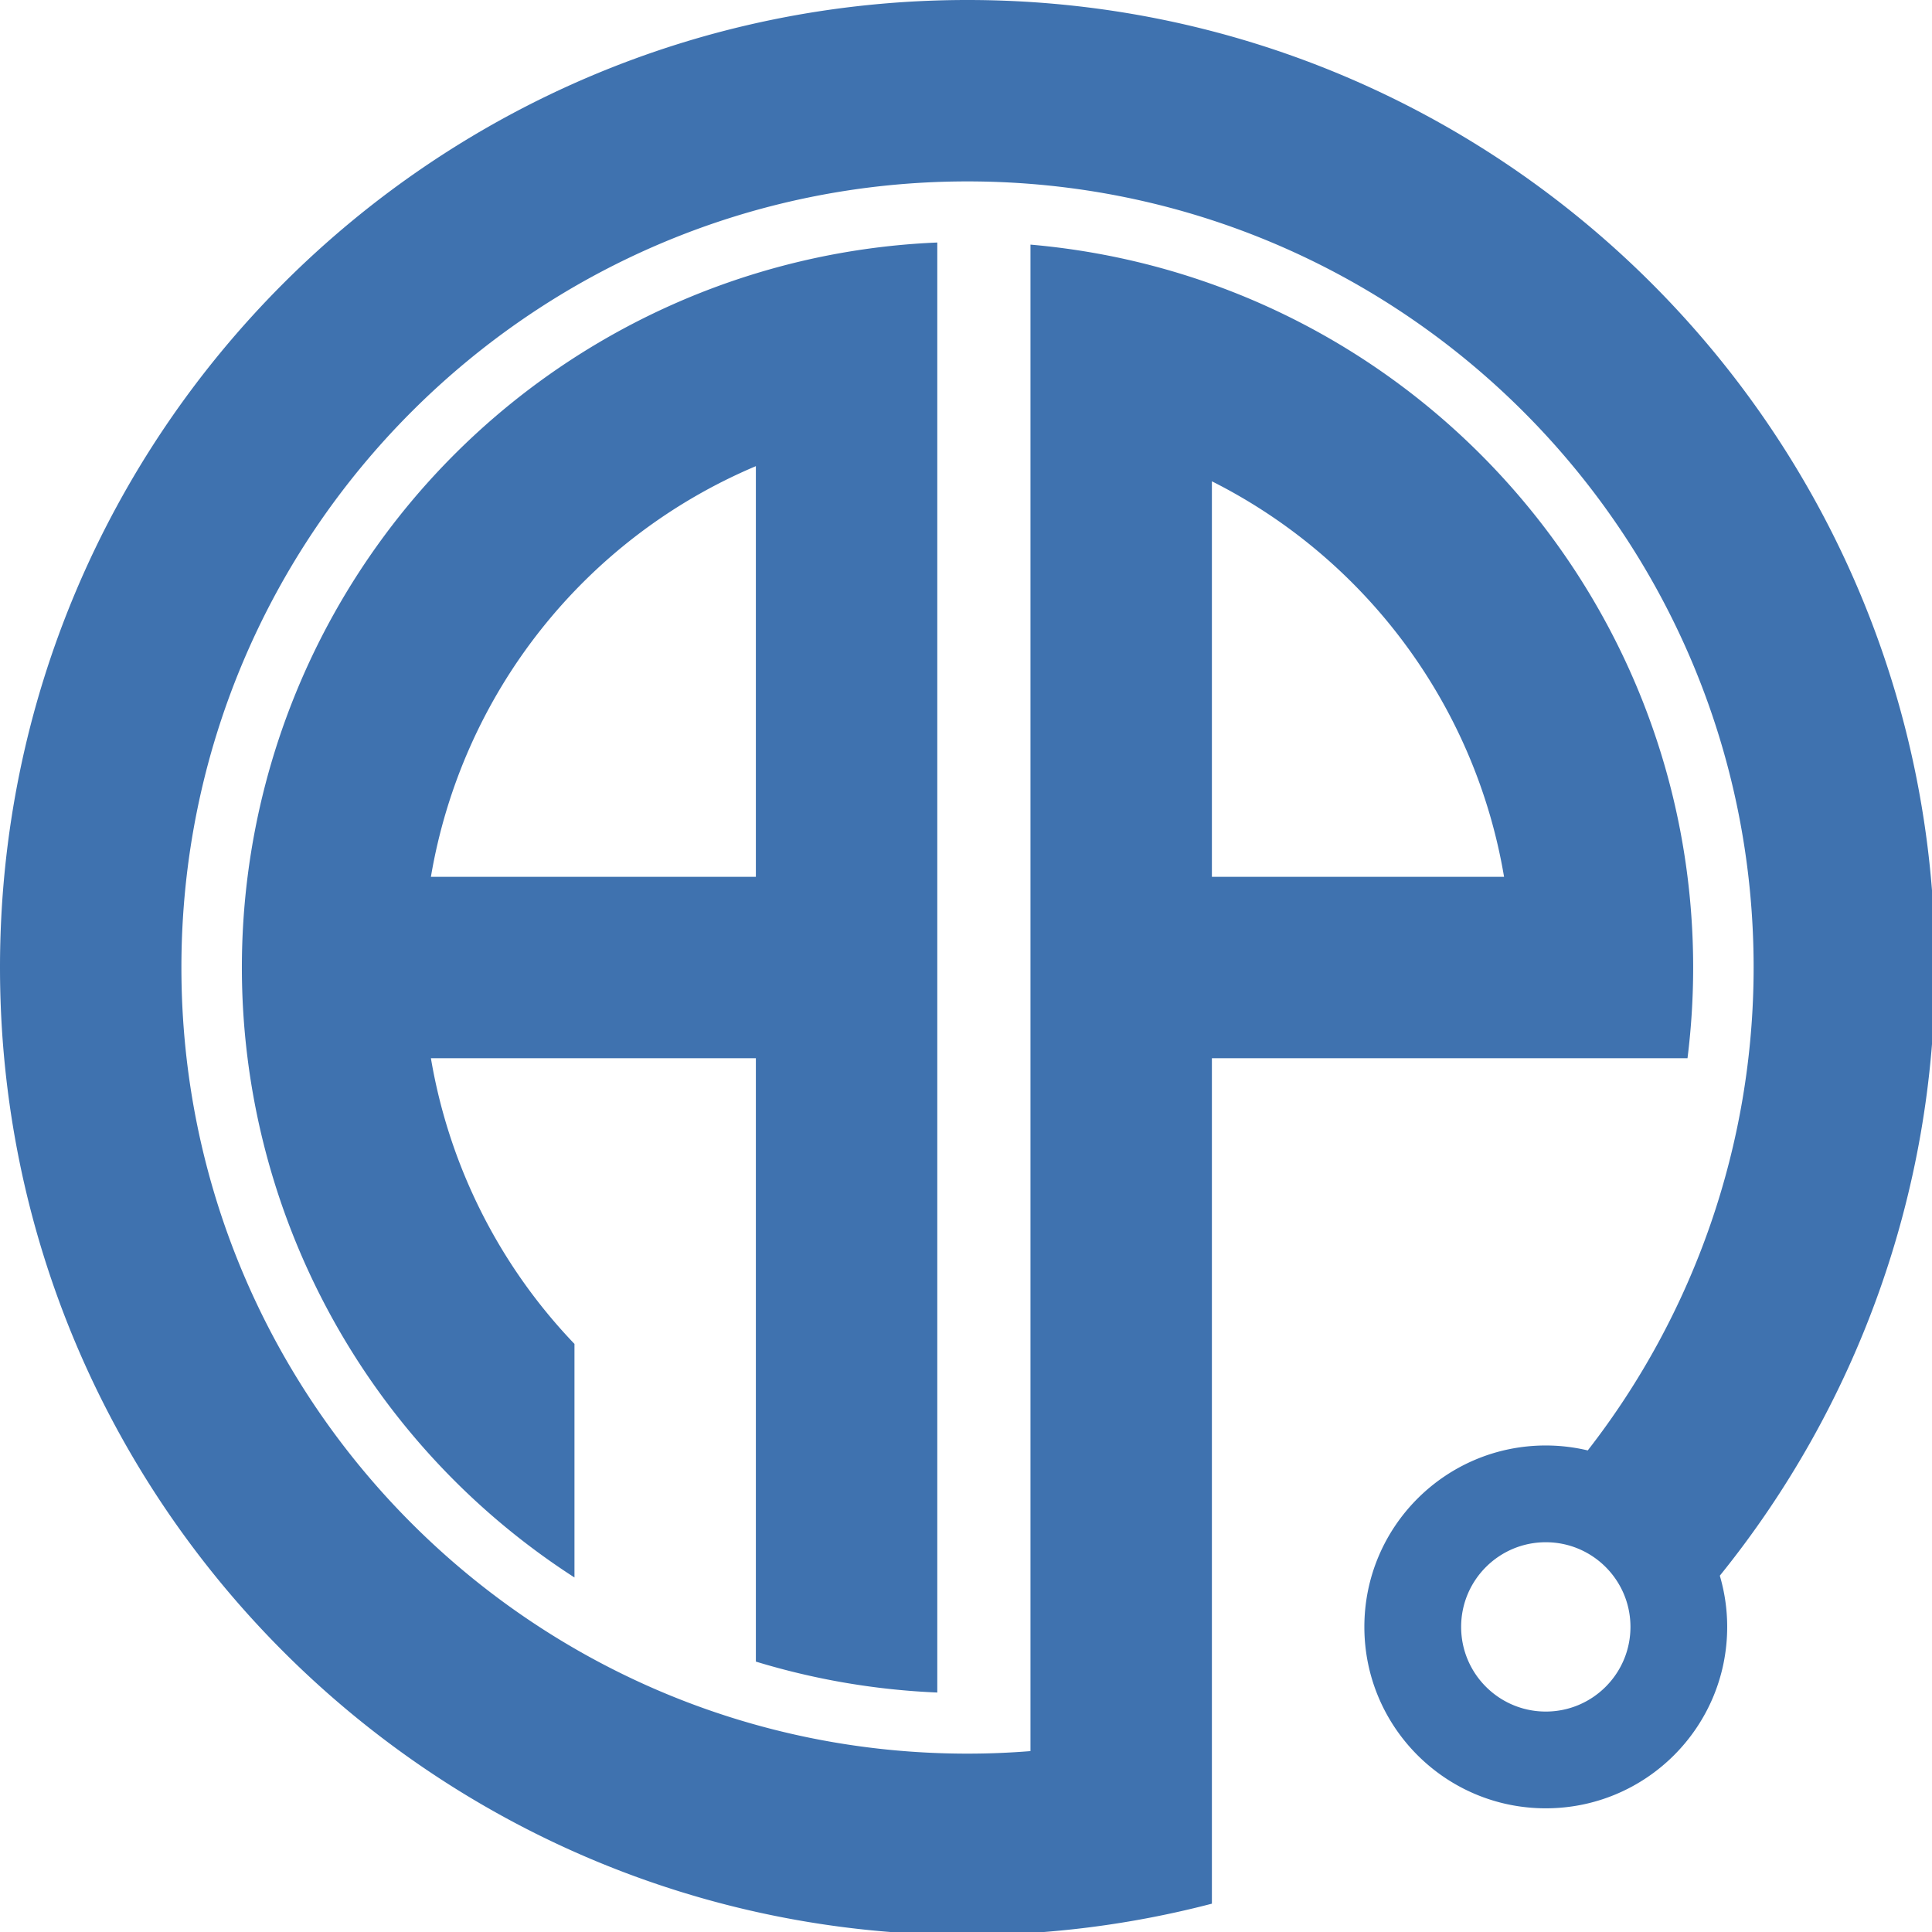 <?xml version="1.0" encoding="UTF-8" standalone="no"?>
<svg
   width="80mm"
   height="80mm"
   viewBox="0 0 80 80"
   version="1.1"
   id="svg8"
   inkscape:version="1.1 (c4e8f9e, 2021-05-24)"
   sodipodi:docname="logo.svg"
   xmlns:inkscape="http://www.inkscape.org/namespaces/inkscape"
   xmlns:sodipodi="http://sodipodi.sourceforge.net/DTD/sodipodi-0.dtd"
   xmlns="http://www.w3.org/2000/svg"
   xmlns:svg="http://www.w3.org/2000/svg"
   xmlns:rdf="http://www.w3.org/1999/02/22-rdf-syntax-ns#"
   xmlns:cc="http://creativecommons.org/ns#"
   xmlns:dc="http://purl.org/dc/elements/1.1/">
  <defs
     id="defs2" />
  <sodipodi:namedview
     id="base"
     pagecolor="#ffffff"
     bordercolor="#666666"
     borderopacity="1.0"
     inkscape:pageopacity="0.0"
     inkscape:pageshadow="2"
     inkscape:zoom="2.209271"
     inkscape:cx="69.932571"
     inkscape:cy="170.87084"
     inkscape:document-units="mm"
     inkscape:current-layer="layer1"
     inkscape:document-rotation="0"
     showgrid="false"
     fit-margin-top="0"
     fit-margin-left="0"
     fit-margin-right="0"
     fit-margin-bottom="0"
     inkscape:window-width="1858"
     inkscape:window-height="1027"
     inkscape:window-x="62"
     inkscape:window-y="25"
     inkscape:window-maximized="1"
     inkscape:pagecheckerboard="0" />
  <g
     inkscape:label="Calque 1"
     inkscape:groupmode="layer"
     id="layer1"
     transform="translate(-56.685,-30.871)">
    <path
       id="rect926"
       style="fill:#3f72af;stroke:none;stroke-width:0.871;fill-opacity:1;stroke-opacity:1;stroke-linecap:butt;stroke-linejoin:round;stroke-miterlimit:4;stroke-dasharray:none;paint-order:stroke fill markers"
       transform="matrix(0.265,0,0,0.265,56.685,30.871)"
       d="M 146.457,37.895 A 113.386,113.386 0 0 0 37.795,151.182 113.386,113.386 0 0 0 89.764,246.49 V 209.996 A 85.039,85.039 0 0 1 67.332,165.354 h 50.777 v 38.371 25.801 30.109 a 113.386,113.386 0 0 0 28.348,4.832 v -10.197 -18.18 -169.814 -21.25 z M 118.109,72.84 V 137.008 H 67.332 A 85.039,85.039 0 0 1 118.109,72.84 Z M 151.182,0 C 67.686,-2.982358e-4 -2.982358e-4,67.686 0,151.182 c 7.7871777e-4,83.495 67.687,151.18 151.182,151.18 12.885,-3e-4 25.717,-1.648 38.184,-4.902 V 267.93 165.354 h 45.654 24.732 3.93 c 0.581,-4.647 0.885,-9.376 0.885,-14.172 3.5e-4,-58.809 -44.962,-107.857 -103.549,-112.959 0,9.497 0,18.995 0,28.492 V 273.621 c -3.272,0.263 -6.553,0.395 -9.836,0.395 C 83.342,274.016 28.346,219.022 28.346,151.182 28.345,83.354 83.321,28.363 151.148,28.346 h 0.002 0.031 c 67.84,3.7e-4 122.835,54.996 122.834,122.836 -3.5e-4,27.724 -9.36,54.182 -25.92,75.455 -2.148,-0.512 -4.348,-0.771 -6.557,-0.771 -15.656,-6.6e-4 -28.348,12.691 -28.348,28.348 4.2e-4,15.655 12.692,28.346 28.348,28.346 15.655,-4.1e-4 28.345,-12.691 28.346,-28.346 3.6e-4,-2.709 -0.388,-5.405 -1.152,-8.004 21.352,-26.421 33.628,-59.778 33.629,-95.027 C 302.362,67.687 234.676,7.7871777e-4 151.182,0 Z m 38.184,75.207 c 23.897,12.017 41.119,34.868 45.652,61.801 h -45.652 v -5.023 z m 52.174,165.777 c 7.306,-10e-5 13.229,5.923 13.229,13.229 1e-4,7.306 -5.923,13.229 -13.229,13.229 -7.306,9e-5 -13.229,-5.923 -13.229,-13.229 -9e-5,-7.306 5.923,-13.229 13.229,-13.229 z" />
  </g>
</svg>
